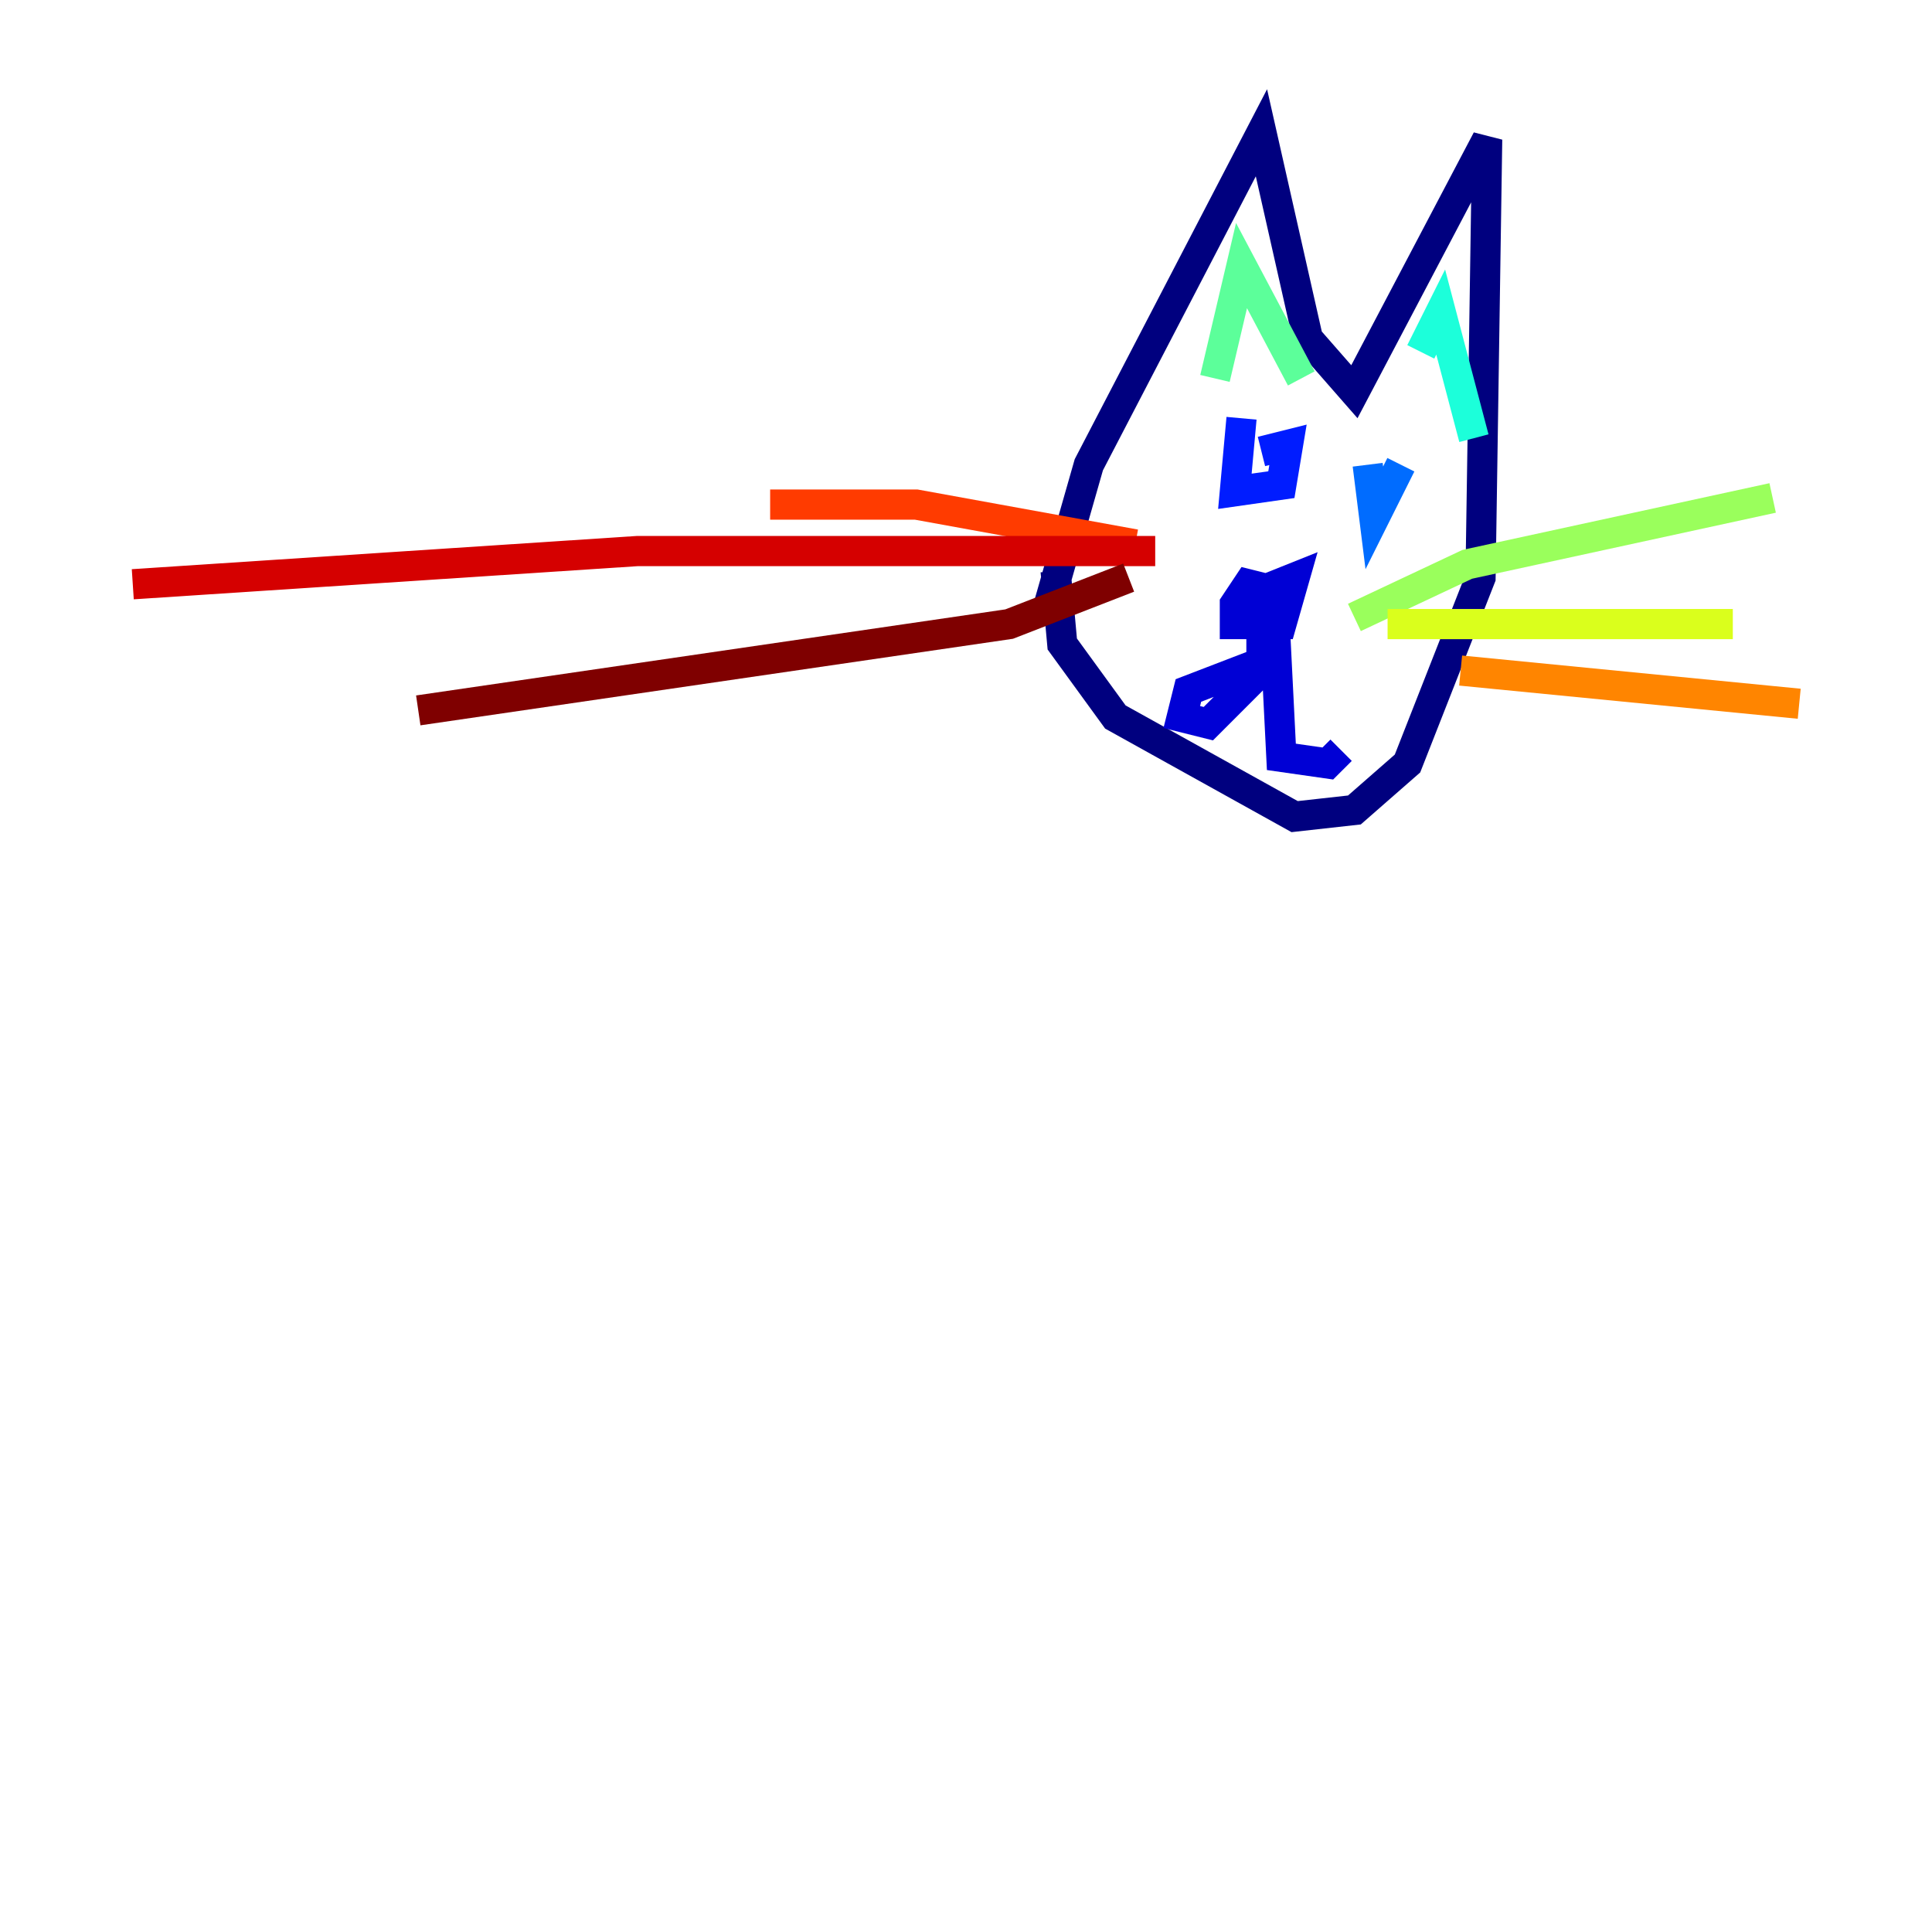 <?xml version="1.0" encoding="utf-8" ?>
<svg baseProfile="tiny" height="128" version="1.2" viewBox="0,0,128,128" width="128" xmlns="http://www.w3.org/2000/svg" xmlns:ev="http://www.w3.org/2001/xml-events" xmlns:xlink="http://www.w3.org/1999/xlink"><defs /><polyline fill="none" points="69.938,37.828 70.378,42.667 73.897,47.505 85.773,54.103 89.732,53.663 93.251,50.584 98.089,38.268 98.529,9.237 89.732,25.952 86.653,22.433 83.574,8.797 72.138,30.79 69.498,40.028" stroke="#00007f" stroke-width="2" /><polyline fill="none" points="84.454,39.148 82.694,38.708 81.814,40.028 81.814,41.347 84.894,41.347 85.773,38.268 83.574,39.148 83.574,44.426 80.055,47.945 78.296,47.505 78.735,45.746 84.454,43.546 84.454,41.347 84.894,50.144 87.972,50.584 88.852,49.705" stroke="#0000d5" stroke-width="2" /><polyline fill="none" points="82.254,27.711 81.814,32.55 84.894,32.11 85.333,29.471 83.574,29.911" stroke="#001cff" stroke-width="2" /><polyline fill="none" points="90.612,30.79 91.052,34.309 92.811,30.79" stroke="#006cff" stroke-width="2" /><polyline fill="none" points="91.491,30.79 91.491,30.79" stroke="#00b8ff" stroke-width="2" /><polyline fill="none" points="94.131,23.313 95.45,20.674 97.65,29.031" stroke="#1cffda" stroke-width="2" /><polyline fill="none" points="80.495,25.072 82.254,17.595 86.213,25.072" stroke="#5cff9a" stroke-width="2" /><polyline fill="none" points="89.732,40.907 97.21,37.388 117.443,32.99" stroke="#9aff5c" stroke-width="2" /><polyline fill="none" points="91.931,41.347 114.804,41.347" stroke="#daff1c" stroke-width="2" /><polyline fill="none" points="97.21,44.426 97.21,44.426" stroke="#ffcb00" stroke-width="2" /><polyline fill="none" points="96.77,44.426 119.203,46.625" stroke="#ff8500" stroke-width="2" /><polyline fill="none" points="75.216,36.069 60.701,33.43 51.024,33.43" stroke="#ff3b00" stroke-width="2" /><polyline fill="none" points="76.536,36.509 42.227,36.509 8.797,38.708" stroke="#d50000" stroke-width="2" /><polyline fill="none" points="74.777,38.268 66.859,41.347 27.711,47.065" stroke="#7f0000" stroke-width="2" /></svg>